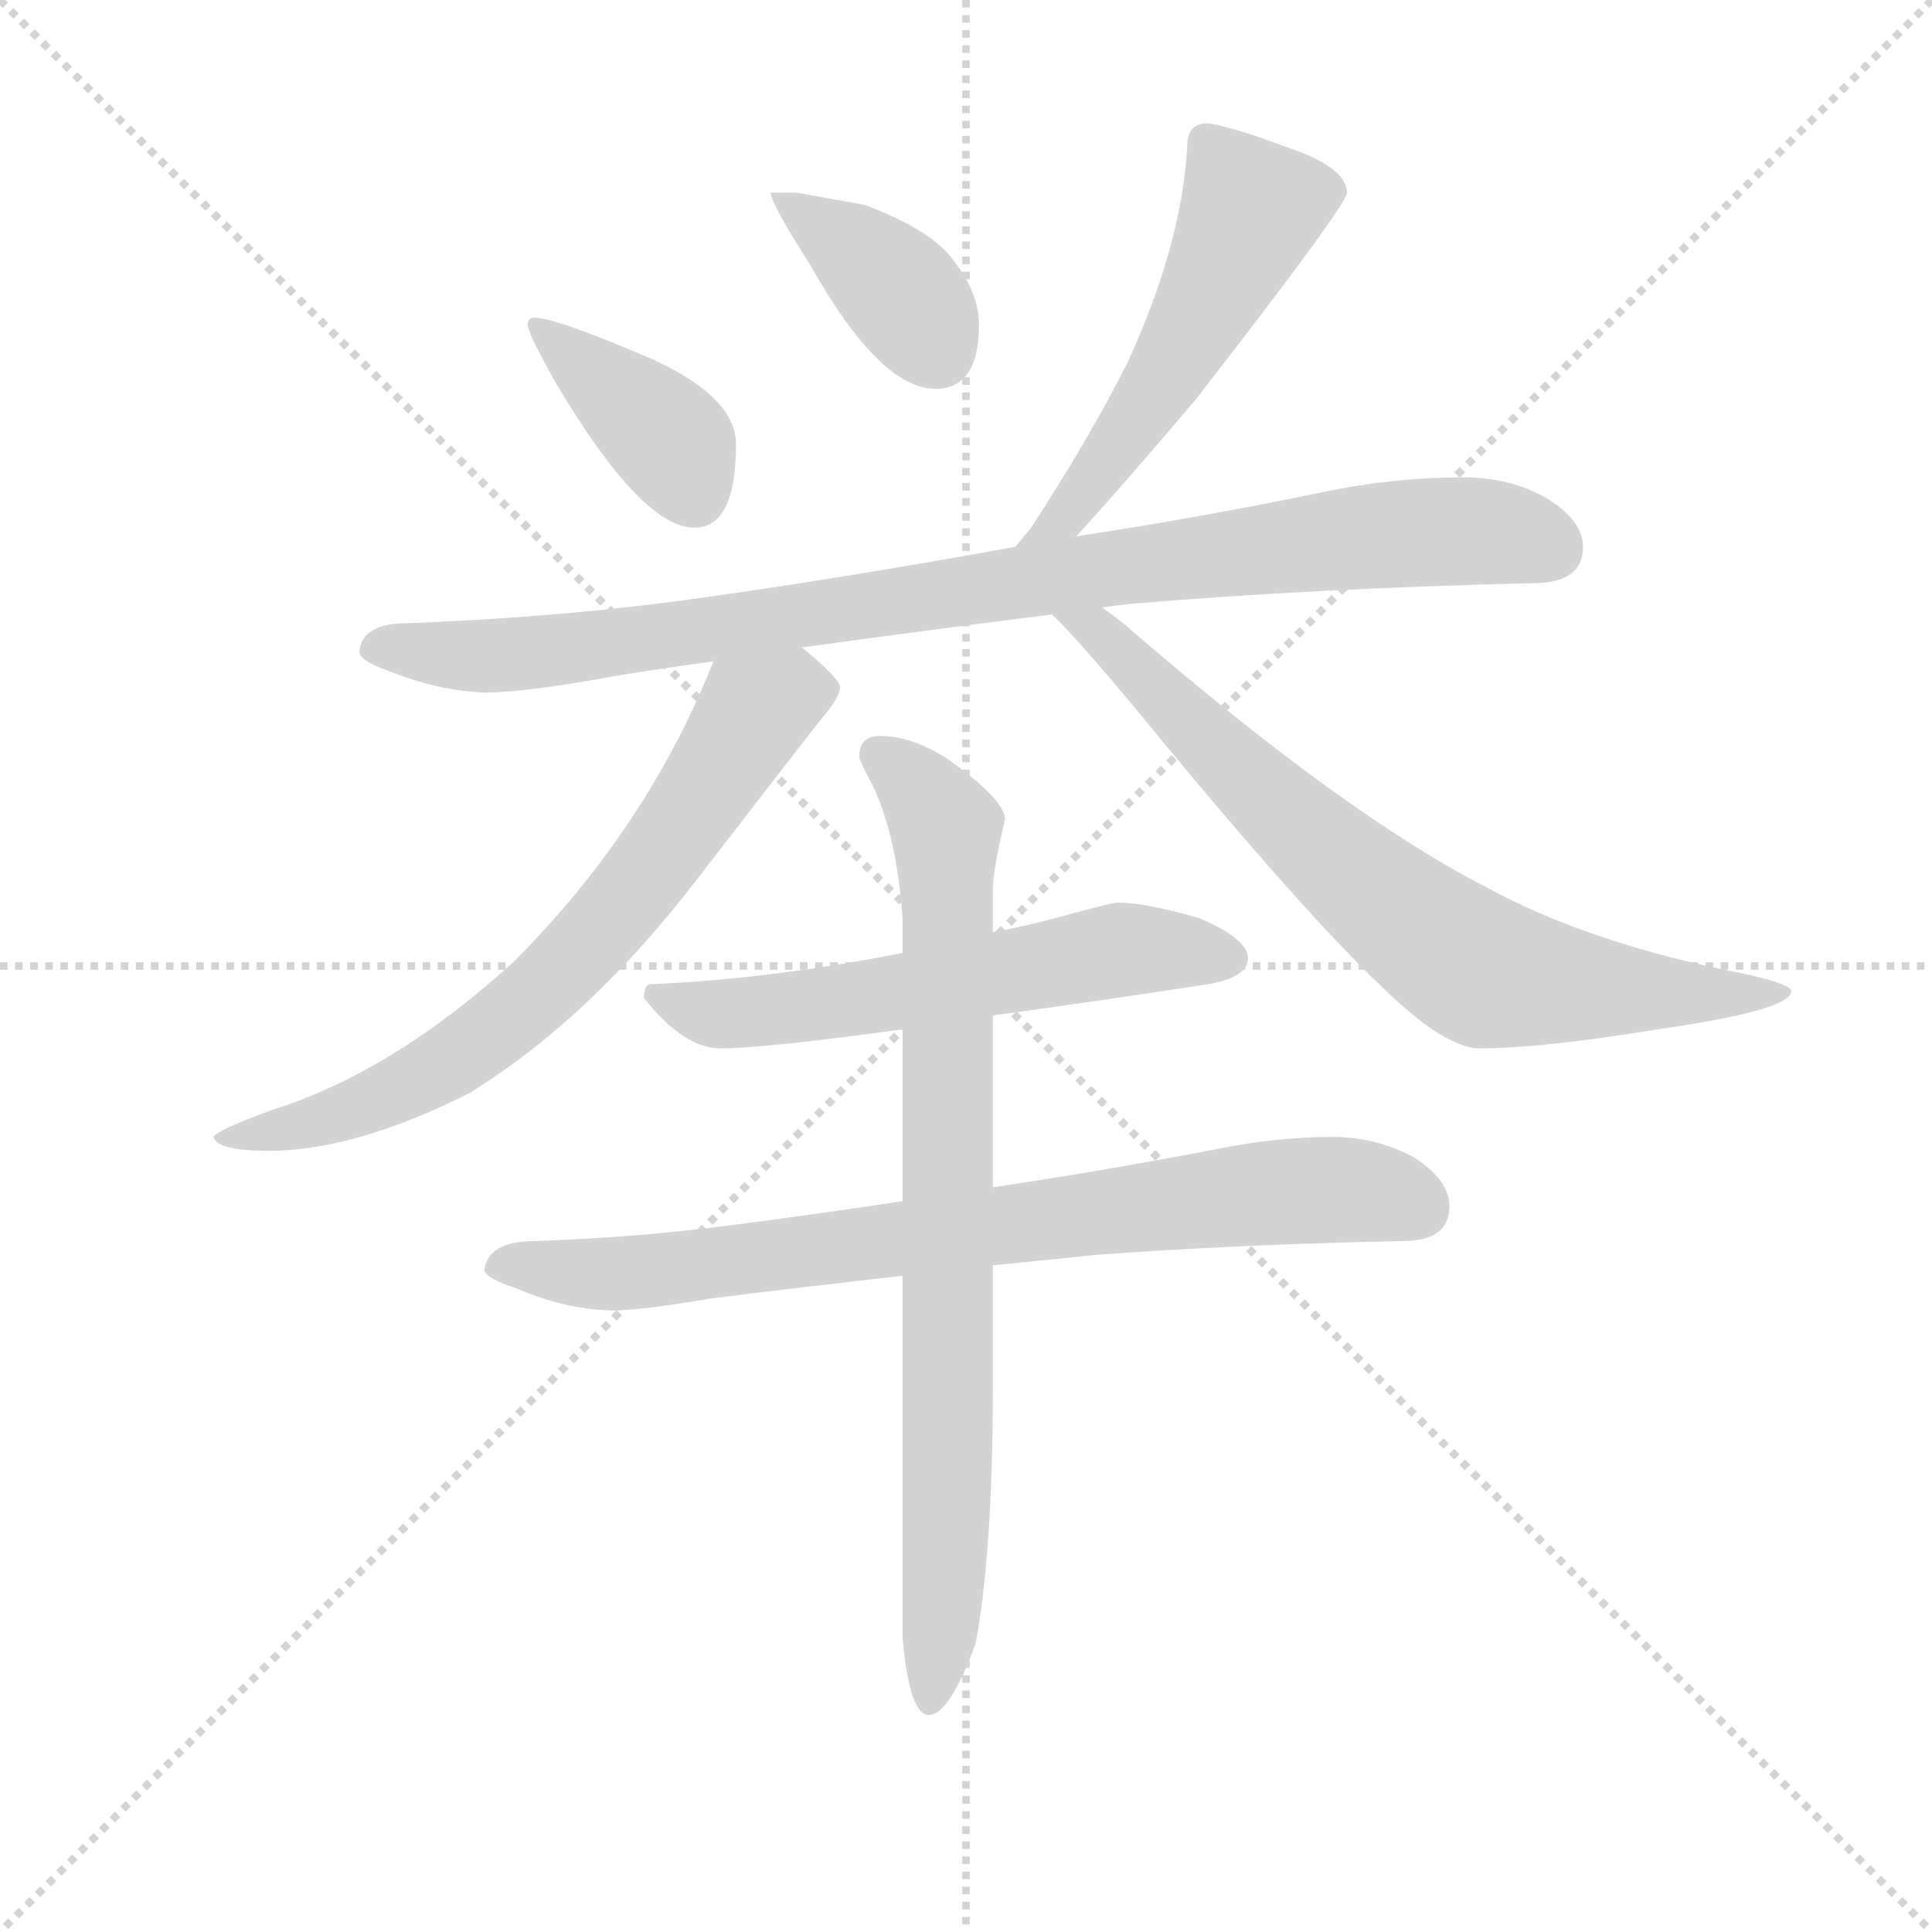 <svg version="1.1" viewBox="0 0 1024 1024" xmlns="http://www.w3.org/2000/svg">
  <g stroke="lightgray" stroke-dasharray="1,1" stroke-width="1" transform="scale(4, 4)">
    <line x1="0" y1="0" x2="256" y2="256"></line>
    <line x1="256" y1="0" x2="0" y2="256"></line>
    <line x1="128" y1="0" x2="128" y2="256"></line>
    <line x1="0" y1="128" x2="256" y2="128"></line>
  </g>
  <g transform="scale(0.92, -0.92) translate(60, -830)">
    <style type="text/css">
      
        @keyframes keyframes0 {
          from {
            stroke: blue;
            stroke-dashoffset: 390;
            stroke-width: 128;
          }
          56% {
            animation-timing-function: step-end;
            stroke: blue;
            stroke-dashoffset: 0;
            stroke-width: 128;
          }
          to {
            stroke: black;
            stroke-width: 1024;
          }
        }
        #make-me-a-hanzi-animation-0 {
          animation: keyframes0 0.567s both;
          animation-delay: 0s;
          animation-timing-function: linear;
        }
      
        @keyframes keyframes1 {
          from {
            stroke: blue;
            stroke-dashoffset: 384;
            stroke-width: 128;
          }
          56% {
            animation-timing-function: step-end;
            stroke: blue;
            stroke-dashoffset: 0;
            stroke-width: 128;
          }
          to {
            stroke: black;
            stroke-width: 1024;
          }
        }
        #make-me-a-hanzi-animation-1 {
          animation: keyframes1 0.562s both;
          animation-delay: 0.567s;
          animation-timing-function: linear;
        }
      
        @keyframes keyframes2 {
          from {
            stroke: blue;
            stroke-dashoffset: 538;
            stroke-width: 128;
          }
          64% {
            animation-timing-function: step-end;
            stroke: blue;
            stroke-dashoffset: 0;
            stroke-width: 128;
          }
          to {
            stroke: black;
            stroke-width: 1024;
          }
        }
        #make-me-a-hanzi-animation-2 {
          animation: keyframes2 0.688s both;
          animation-delay: 1.13s;
          animation-timing-function: linear;
        }
      
        @keyframes keyframes3 {
          from {
            stroke: blue;
            stroke-dashoffset: 941;
            stroke-width: 128;
          }
          75% {
            animation-timing-function: step-end;
            stroke: blue;
            stroke-dashoffset: 0;
            stroke-width: 128;
          }
          to {
            stroke: black;
            stroke-width: 1024;
          }
        }
        #make-me-a-hanzi-animation-3 {
          animation: keyframes3 1.016s both;
          animation-delay: 1.818s;
          animation-timing-function: linear;
        }
      
        @keyframes keyframes4 {
          from {
            stroke: blue;
            stroke-dashoffset: 708;
            stroke-width: 128;
          }
          70% {
            animation-timing-function: step-end;
            stroke: blue;
            stroke-dashoffset: 0;
            stroke-width: 128;
          }
          to {
            stroke: black;
            stroke-width: 1024;
          }
        }
        #make-me-a-hanzi-animation-4 {
          animation: keyframes4 0.826s both;
          animation-delay: 2.833s;
          animation-timing-function: linear;
        }
      
        @keyframes keyframes5 {
          from {
            stroke: blue;
            stroke-dashoffset: 739;
            stroke-width: 128;
          }
          71% {
            animation-timing-function: step-end;
            stroke: blue;
            stroke-dashoffset: 0;
            stroke-width: 128;
          }
          to {
            stroke: black;
            stroke-width: 1024;
          }
        }
        #make-me-a-hanzi-animation-5 {
          animation: keyframes5 0.851s both;
          animation-delay: 3.66s;
          animation-timing-function: linear;
        }
      
        @keyframes keyframes6 {
          from {
            stroke: blue;
            stroke-dashoffset: 588;
            stroke-width: 128;
          }
          66% {
            animation-timing-function: step-end;
            stroke: blue;
            stroke-dashoffset: 0;
            stroke-width: 128;
          }
          to {
            stroke: black;
            stroke-width: 1024;
          }
        }
        #make-me-a-hanzi-animation-6 {
          animation: keyframes6 0.729s both;
          animation-delay: 4.511s;
          animation-timing-function: linear;
        }
      
        @keyframes keyframes7 {
          from {
            stroke: blue;
            stroke-dashoffset: 792;
            stroke-width: 128;
          }
          72% {
            animation-timing-function: step-end;
            stroke: blue;
            stroke-dashoffset: 0;
            stroke-width: 128;
          }
          to {
            stroke: black;
            stroke-width: 1024;
          }
        }
        #make-me-a-hanzi-animation-7 {
          animation: keyframes7 0.895s both;
          animation-delay: 5.24s;
          animation-timing-function: linear;
        }
      
        @keyframes keyframes8 {
          from {
            stroke: blue;
            stroke-dashoffset: 817;
            stroke-width: 128;
          }
          73% {
            animation-timing-function: step-end;
            stroke: blue;
            stroke-dashoffset: 0;
            stroke-width: 128;
          }
          to {
            stroke: black;
            stroke-width: 1024;
          }
        }
        #make-me-a-hanzi-animation-8 {
          animation: keyframes8 0.915s both;
          animation-delay: 6.134s;
          animation-timing-function: linear;
        }
      
    </style>
    
      <path d="M 248 647 Q 244 647 244 643 Q 244 638 261 608 Q 310 526 340 526 Q 364 526 364 574 Q 364 601 316 623 Q 260 647 248 647 Z" fill="lightgray"></path>
    
      <path d="M 399 719 L 384 719 Q 384 713 407 677 Q 447 606 479 606 Q 504 606 504 643 Q 504 661 490 679 Q 478 697 438 712 L 399 719 Z" fill="lightgray"></path>
    
      <path d="M 636 759 Q 624 759 624 746 Q 621 690 590 622 Q 568 578 534 526 Q 529 520 525 515 C 506 492 540 499 560 521 Q 584 547 629 600 Q 716 712 716 719 Q 716 734 679 746 Q 653 756 636 759 Z" fill="lightgray"></path>
    
      <path d="M 525 515 Q 415 495 325 483 Q 254 474 175 471 Q 148 471 147 454 Q 148 449 165 443 Q 193 432 219 431 Q 243 431 297 441 Q 322 445 351 449 L 402 457 Q 467 466 546 476 L 575 480 Q 582 481 590 482 Q 696 491 823 494 Q 852 494 852 515 Q 852 530 831 543 Q 810 555 783 555 Q 740 555 695 545 Q 626 531 560 521 L 525 515 Z" fill="lightgray"></path>
    
      <path d="M 351 449 Q 313 353 236 276 Q 167 213 98 191 Q 65 179 63 175 Q 65 167 95 167 Q 144 167 210 200 Q 280 243 342 324 Q 406 407 415 418 Q 424 429 424 434 Q 424 439 402 457 C 379 477 362 477 351 449 Z" fill="lightgray"></path>
    
      <path d="M 546 476 Q 559 464 594 422 Q 721 267 765 237 Q 782 226 792 226 Q 828 226 895 237 Q 972 248 972 259 Q 972 264 930 272 Q 851 289 796 319 Q 716 360 594 465 Q 585 473 575 480 C 551 498 525 497 546 476 Z" fill="lightgray"></path>
    
      <path d="M 512 245 Q 564 252 636 263 Q 659 267 659 278 Q 659 289 631 301 Q 600 310 584 310 Q 581 310 555 303 Q 534 297 512 293 L 460 281 Q 384 266 315 263 Q 311 263 311 255 Q 334 226 355 226 Q 380 226 460 237 L 512 245 Z" fill="lightgray"></path>
    
      <path d="M 708 175 Q 675 175 641 168 Q 573 155 512 146 L 460 138 Q 407 130 360 124 Q 306 117 248 115 Q 221 115 219 98 Q 221 93 237 88 Q 264 76 292 75 Q 309 75 350 82 Q 398 88 460 95 L 512 101 Q 541 104 571 107 Q 651 113 748 115 Q 775 115 775 135 Q 775 150 755 163 Q 733 175 708 175 Z" fill="lightgray"></path>
    
      <path d="M 512 146 L 512 245 L 512 293 L 512 318 Q 512 328 519 358 Q 519 369 487 392 Q 466 406 447 406 Q 435 406 435 394 Q 435 392 443 377 Q 457 347 460 300 L 460 281 L 460 237 L 460 138 L 460 95 L 460 -114 Q 464 -158 475 -158 Q 487 -158 502 -117 Q 512 -65 512 33 L 512 101 L 512 146 Z" fill="lightgray"></path>
    
    
      <clipPath id="make-me-a-hanzi-clip-0">
        <path d="M 248 647 Q 244 647 244 643 Q 244 638 261 608 Q 310 526 340 526 Q 364 526 364 574 Q 364 601 316 623 Q 260 647 248 647 Z"></path>
      </clipPath>
      <path clip-path="url(#make-me-a-hanzi-clip-0)" d="M 250 641 L 321 582 L 340 545" fill="none" id="make-me-a-hanzi-animation-0" stroke-dasharray="262 524" stroke-linecap="round"></path>
    
      <clipPath id="make-me-a-hanzi-clip-1">
        <path d="M 399 719 L 384 719 Q 384 713 407 677 Q 447 606 479 606 Q 504 606 504 643 Q 504 661 490 679 Q 478 697 438 712 L 399 719 Z"></path>
      </clipPath>
      <path clip-path="url(#make-me-a-hanzi-clip-1)" d="M 392 718 L 397 708 L 456 665 L 480 628" fill="none" id="make-me-a-hanzi-animation-1" stroke-dasharray="256 512" stroke-linecap="round"></path>
    
      <clipPath id="make-me-a-hanzi-clip-2">
        <path d="M 636 759 Q 624 759 624 746 Q 621 690 590 622 Q 568 578 534 526 Q 529 520 525 515 C 506 492 540 499 560 521 Q 584 547 629 600 Q 716 712 716 719 Q 716 734 679 746 Q 653 756 636 759 Z"></path>
      </clipPath>
      <path clip-path="url(#make-me-a-hanzi-clip-2)" d="M 707 721 L 659 707 L 620 624 L 552 531 L 530 520" fill="none" id="make-me-a-hanzi-animation-2" stroke-dasharray="410 820" stroke-linecap="round"></path>
    
      <clipPath id="make-me-a-hanzi-clip-3">
        <path d="M 525 515 Q 415 495 325 483 Q 254 474 175 471 Q 148 471 147 454 Q 148 449 165 443 Q 193 432 219 431 Q 243 431 297 441 Q 322 445 351 449 L 402 457 Q 467 466 546 476 L 575 480 Q 582 481 590 482 Q 696 491 823 494 Q 852 494 852 515 Q 852 530 831 543 Q 810 555 783 555 Q 740 555 695 545 Q 626 531 560 521 L 525 515 Z"></path>
      </clipPath>
      <path clip-path="url(#make-me-a-hanzi-clip-3)" d="M 155 456 L 224 452 L 284 457 L 722 521 L 806 523 L 834 514" fill="none" id="make-me-a-hanzi-animation-3" stroke-dasharray="813 1626" stroke-linecap="round"></path>
    
      <clipPath id="make-me-a-hanzi-clip-4">
        <path d="M 351 449 Q 313 353 236 276 Q 167 213 98 191 Q 65 179 63 175 Q 65 167 95 167 Q 144 167 210 200 Q 280 243 342 324 Q 406 407 415 418 Q 424 429 424 434 Q 424 439 402 457 C 379 477 362 477 351 449 Z"></path>
      </clipPath>
      <path clip-path="url(#make-me-a-hanzi-clip-4)" d="M 415 434 L 375 420 L 308 320 L 226 237 L 150 194 L 101 178 L 67 175" fill="none" id="make-me-a-hanzi-animation-4" stroke-dasharray="580 1160" stroke-linecap="round"></path>
    
      <clipPath id="make-me-a-hanzi-clip-5">
        <path d="M 546 476 Q 559 464 594 422 Q 721 267 765 237 Q 782 226 792 226 Q 828 226 895 237 Q 972 248 972 259 Q 972 264 930 272 Q 851 289 796 319 Q 716 360 594 465 Q 585 473 575 480 C 551 498 525 497 546 476 Z"></path>
      </clipPath>
      <path clip-path="url(#make-me-a-hanzi-clip-5)" d="M 560 470 L 593 449 L 706 337 L 793 271 L 904 256 L 968 259" fill="none" id="make-me-a-hanzi-animation-5" stroke-dasharray="611 1222" stroke-linecap="round"></path>
    
      <clipPath id="make-me-a-hanzi-clip-6">
        <path d="M 512 245 Q 564 252 636 263 Q 659 267 659 278 Q 659 289 631 301 Q 600 310 584 310 Q 581 310 555 303 Q 534 297 512 293 L 460 281 Q 384 266 315 263 Q 311 263 311 255 Q 334 226 355 226 Q 380 226 460 237 L 512 245 Z"></path>
      </clipPath>
      <path clip-path="url(#make-me-a-hanzi-clip-6)" d="M 322 254 L 347 246 L 378 247 L 585 283 L 649 278" fill="none" id="make-me-a-hanzi-animation-6" stroke-dasharray="460 920" stroke-linecap="round"></path>
    
      <clipPath id="make-me-a-hanzi-clip-7">
        <path d="M 708 175 Q 675 175 641 168 Q 573 155 512 146 L 460 138 Q 407 130 360 124 Q 306 117 248 115 Q 221 115 219 98 Q 221 93 237 88 Q 264 76 292 75 Q 309 75 350 82 Q 398 88 460 95 L 512 101 Q 541 104 571 107 Q 651 113 748 115 Q 775 115 775 135 Q 775 150 755 163 Q 733 175 708 175 Z"></path>
      </clipPath>
      <path clip-path="url(#make-me-a-hanzi-clip-7)" d="M 226 100 L 320 98 L 702 145 L 758 134" fill="none" id="make-me-a-hanzi-animation-7" stroke-dasharray="664 1328" stroke-linecap="round"></path>
    
      <clipPath id="make-me-a-hanzi-clip-8">
        <path d="M 512 146 L 512 245 L 512 293 L 512 318 Q 512 328 519 358 Q 519 369 487 392 Q 466 406 447 406 Q 435 406 435 394 Q 435 392 443 377 Q 457 347 460 300 L 460 281 L 460 237 L 460 138 L 460 95 L 460 -114 Q 464 -158 475 -158 Q 487 -158 502 -117 Q 512 -65 512 33 L 512 101 L 512 146 Z"></path>
      </clipPath>
      <path clip-path="url(#make-me-a-hanzi-clip-8)" d="M 446 396 L 479 363 L 485 339 L 487 5 L 476 -150" fill="none" id="make-me-a-hanzi-animation-8" stroke-dasharray="689 1378" stroke-linecap="round"></path>
    
  </g>
</svg>